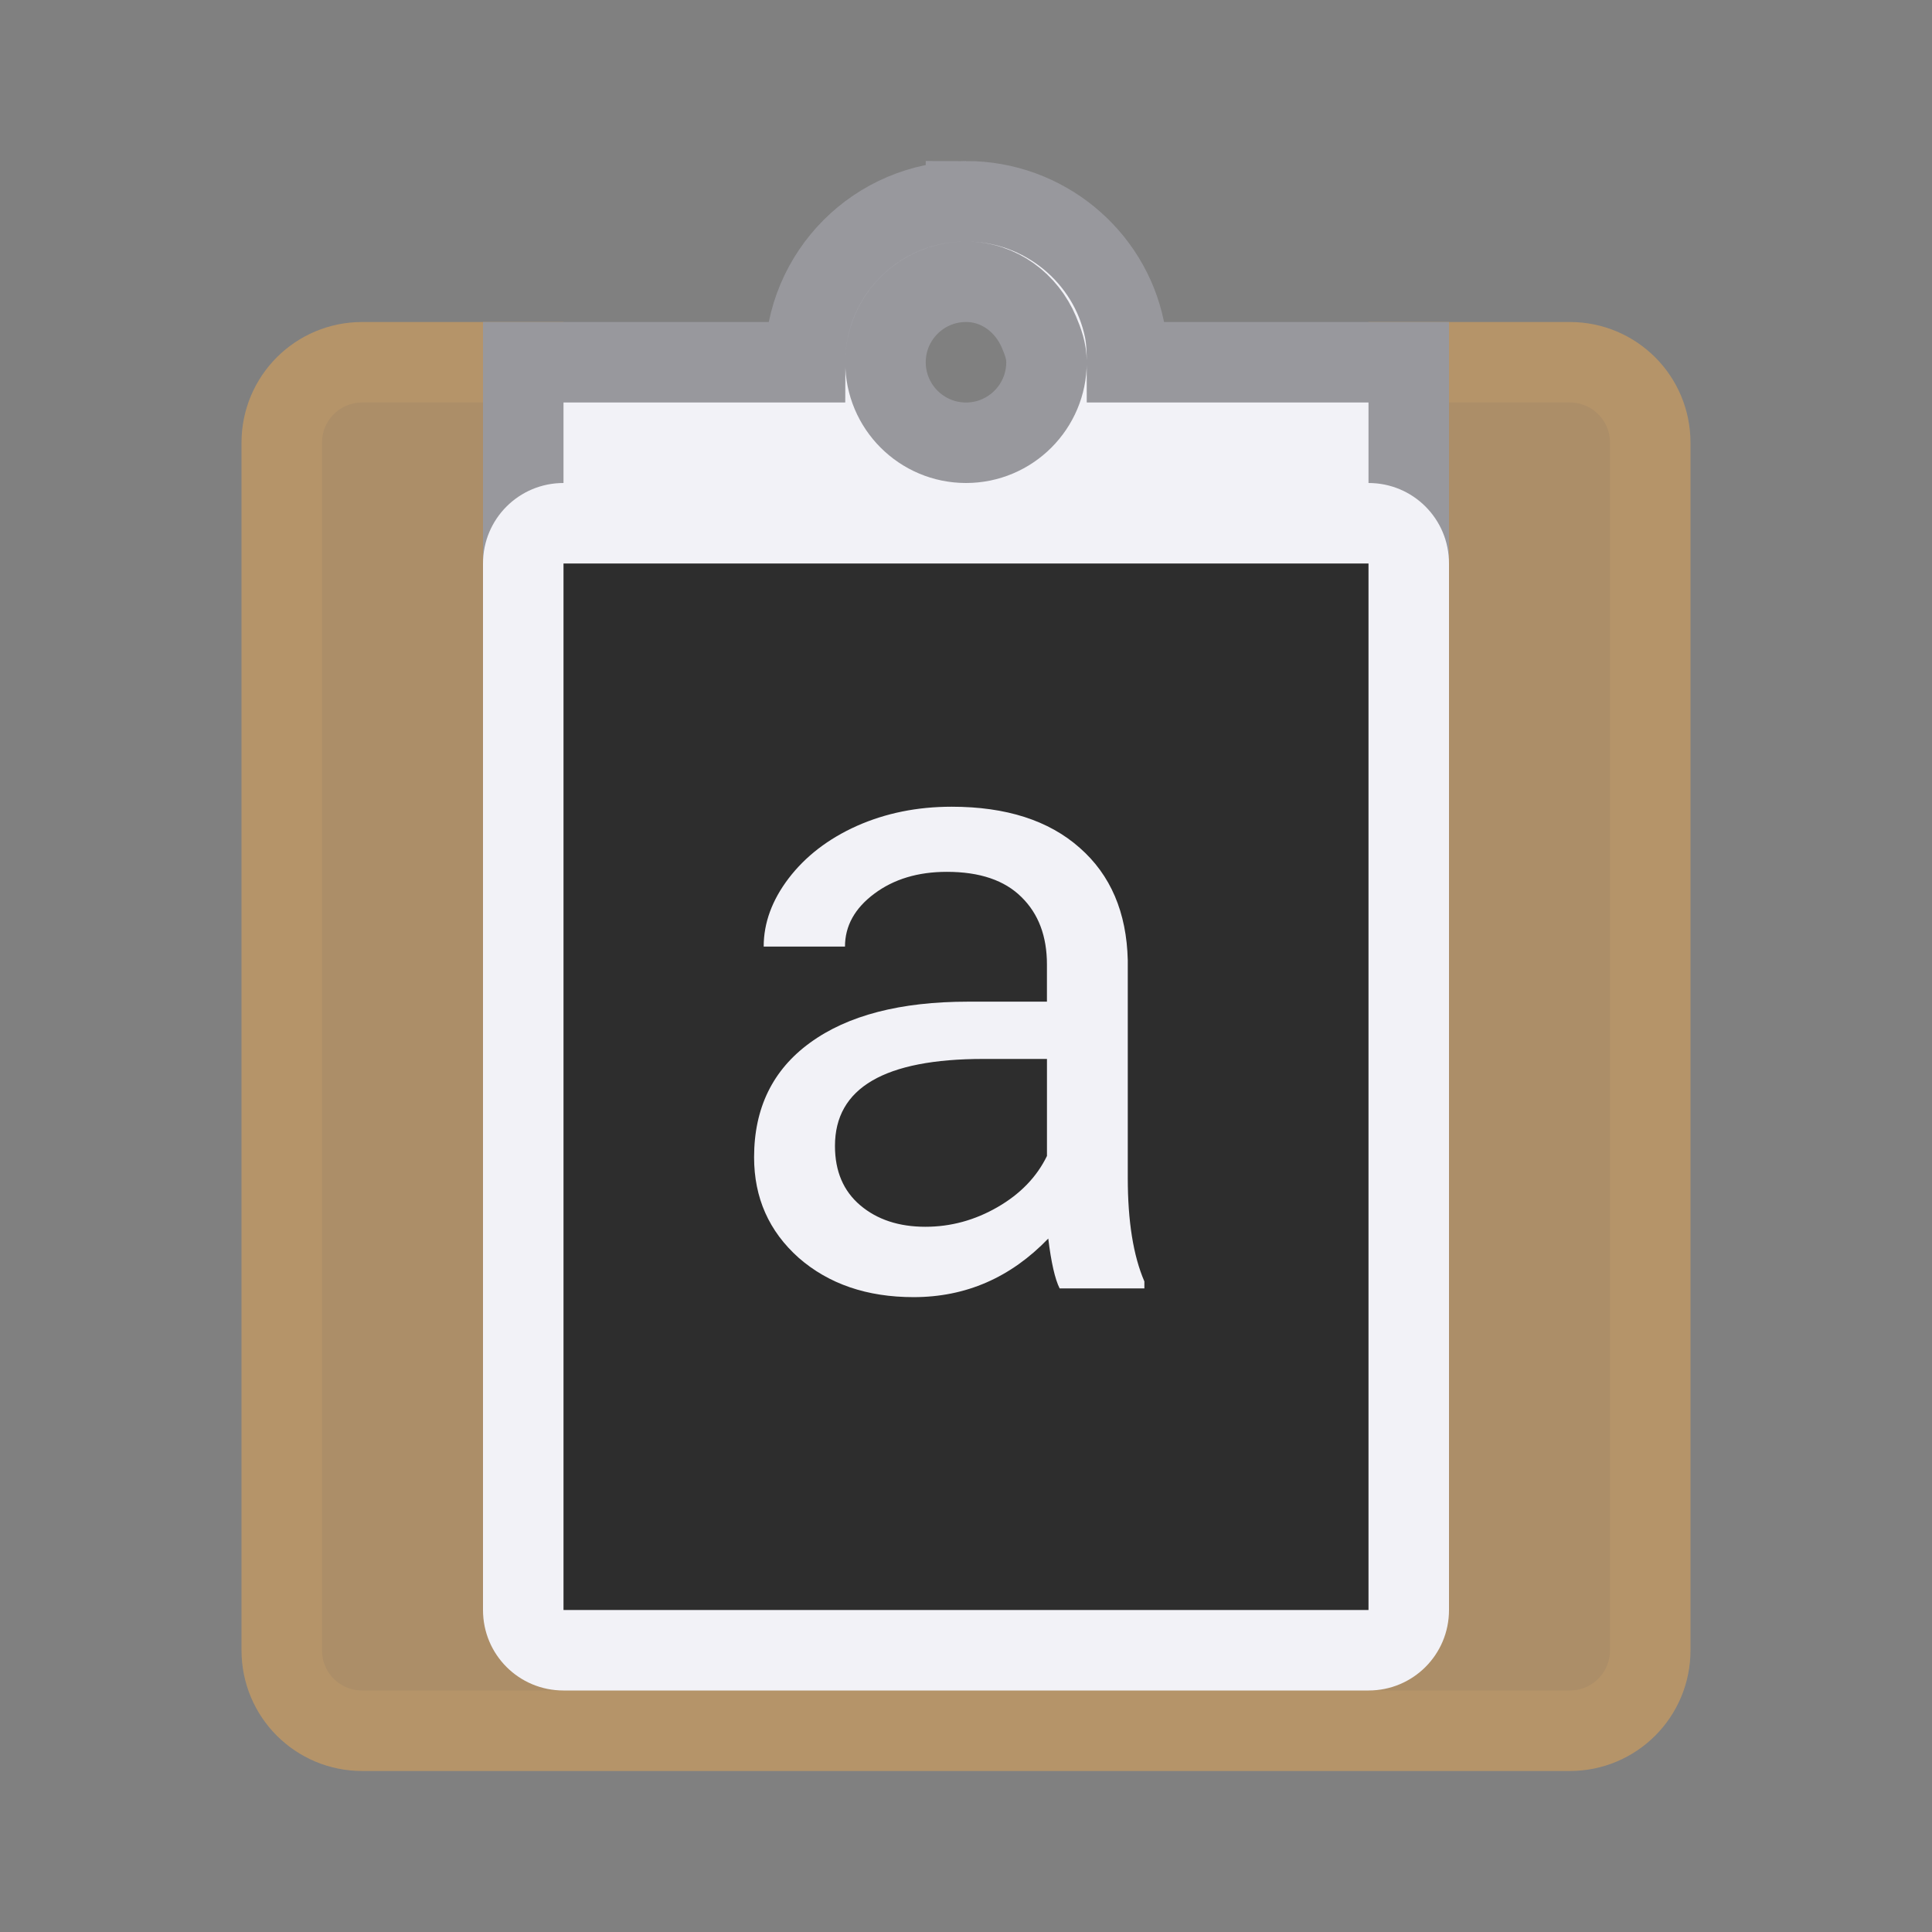 <svg viewBox="0 0 24 24" xmlns="http://www.w3.org/2000/svg"><rect x="0" y="0" width="24" height="24" fill="#808080" stroke="none"/><path d="m4.5 4.5c-.554 0-1 .446-1 1v15c0 .554.446 1 1 1h15c.554 0 1-.446 1-1v-15c0-.554-.446-1-1-1h-2v3h-11v-3z" fill="#ac8e68" stroke="#b59469"/><path d="m12 2.5c-1.105 0-2 .895-2 2h-3.5v3h11v-3h-3.5c0-.138-.005-.276-.031-.406-.186-.911-1.002-1.594-1.969-1.594zm0 1c.414 0 .754.266.906.625.051.12.094.237.094.375 0 .552-.448 1-1 1s-1-.448-1-1 .448-1 1-1z" fill="#f2f2f7" stroke="#98989d"/><path d="m7 6c-.554 0-1 .446-1 1v13c0 .554.446 1 1 1h10c.554 0 1-.446 1-1v-13c0-.554-.446-1-1-1z" fill="#f2f2f7"/><path d="m7 7v13h10v-13z" fill="#2d2d2d"/><path d="m26.781 15q-.312-.625-.508-2.227-2.52 2.617-6.016 2.617-3.125 0-5.137-1.758-1.992-1.777-1.992-4.492 0-3.301 2.5-5.117 2.52-1.836 7.07-1.836h3.516v-1.66q0-1.895-1.133-3.008-1.133-1.133-3.34-1.133-1.934 0-3.242.977-1.309.977-1.309 2.363h-3.633q0-1.582 1.113-3.047 1.133-1.484 3.047-2.344 1.934-.859 4.238-.859 3.652 0 5.723 1.836 2.07 1.816 2.148 5.02v9.727q0 2.91.742 4.629v.312zm-5.996-2.754q1.699 0 3.223-.879 1.523-.879 2.207-2.285v-4.336h-2.832q-6.641 0-6.641 3.887 0 1.699 1.133 2.656 1.133.957 2.91.957z" fill="#f2f2f7" transform="matrix(.278 0 0 .278 5.718 11.835)"/></svg>